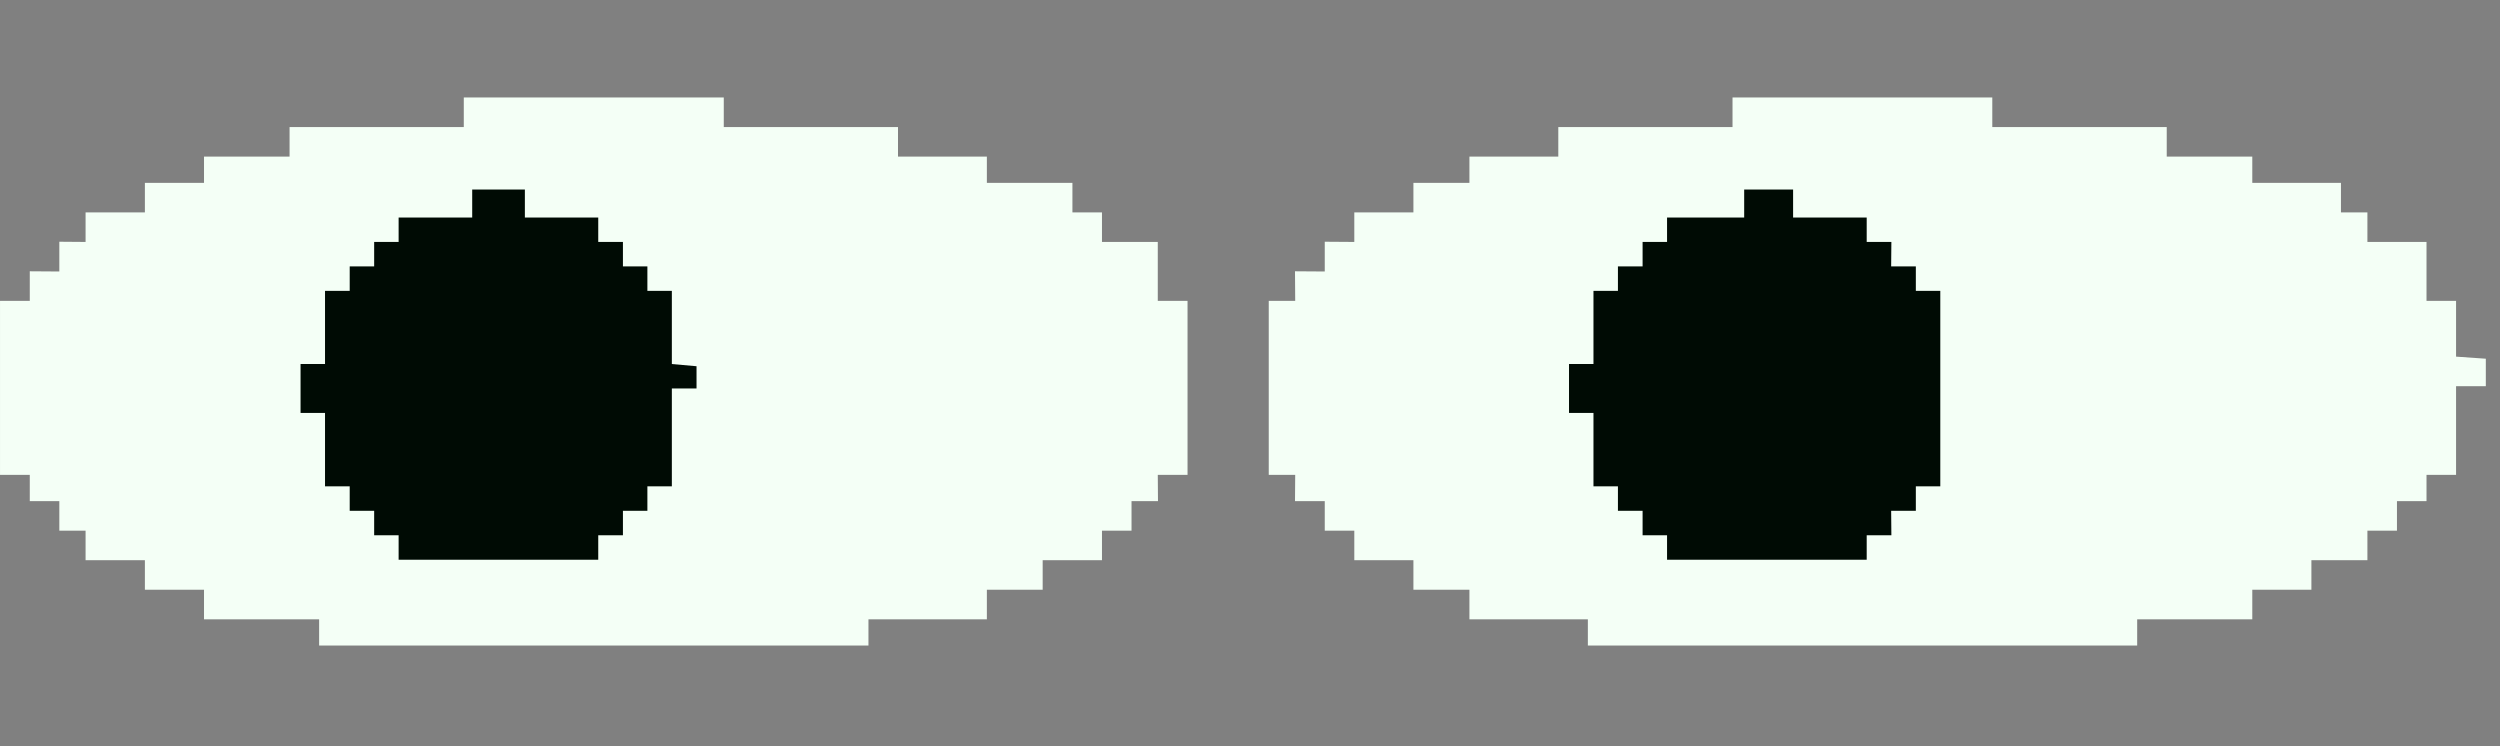 <svg width="134" height="40" viewBox="0 0 134 40" fill="none" xmlns="http://www.w3.org/2000/svg">
<rect x="0" y="0" width="134" height="40" fill="#808080" stroke="none"/>
<g clip-path="url(#clip0_2818_5310)">
<!--  Oeil 2 -->
<path d="M85.109 34.602V33.195H78.761V31.611H75.759V30.027H72.591V28.443H71.007V26.859H69.412L69.423 25.452H68.005V16.125H69.423L69.412 14.541L71.007 14.552V12.957L72.591 12.968V11.384H75.759V9.8H78.761V8.393H83.525V6.809H92.863V5.225H106.787V6.809H116.137V8.393H120.723V9.8H125.475V11.384H126.893V12.968H130.061V16.125H131.645V19.116L133.24 19.227V20.7H131.645V25.452H130.061V26.859H128.477V28.443H126.893V30.027H123.891V31.611H120.723V33.195H114.553V34.602H85.109Z" fill="#F4FFF6"/>
<path d="M89.354 30V28.689H88.043V27.378H86.721V26.067H85.41V22.134H84.099V19.512H85.41V15.591H86.721V14.28H88.043V12.969H89.354V11.658H93.488V10.158H96.11V11.658H100.055V12.969H101.378L101.366 14.28H102.689V15.591H104V26.067H102.689V27.378H101.366L101.378 28.689H100.055V30H89.354Z" fill="#000B04"/>
<!--  Oeil 1 -->
<path d="M17.105 34.602V33.195H10.935V31.611H7.766V30.027H4.587V28.443H3.18V26.859H1.596V25.452H0.001V16.125H1.596V14.541L3.18 14.552V12.957L4.587 12.968V11.384H7.766V9.8H10.935V8.393H15.521V6.809H24.859V5.225H38.794V6.809H48.133V8.393H52.896V9.8H57.482V11.384H59.066V12.968H62.057V16.125H63.652V25.452H62.057L62.068 26.859H60.65V28.443H59.066V30.027H55.887V31.611H52.896V33.195H46.549V34.602H17.105Z" fill="#F4FFF6"/>
<path d="M21.366 30V28.689H20.055V27.378H18.744V26.067H17.421V22.134H16.11V19.512H17.421V15.591H18.744V14.28H20.055V12.969H21.366V11.658H25.31V10.158H28.133V11.658H32.066V12.969H33.389V14.28H34.7V15.591H36.011V19.512L37.334 19.63V20.823H36.011V26.067H34.7V27.378H33.389V28.689H32.066V30H21.366Z" fill="#000B04"/>
</g>
<defs>
<clipPath id="clip0_2818_5310">
<rect width="133.333" height="40" fill="white" transform="matrix(-1 0 0 -1 133.334 40)"/>
</clipPath>
</defs>
</svg>
